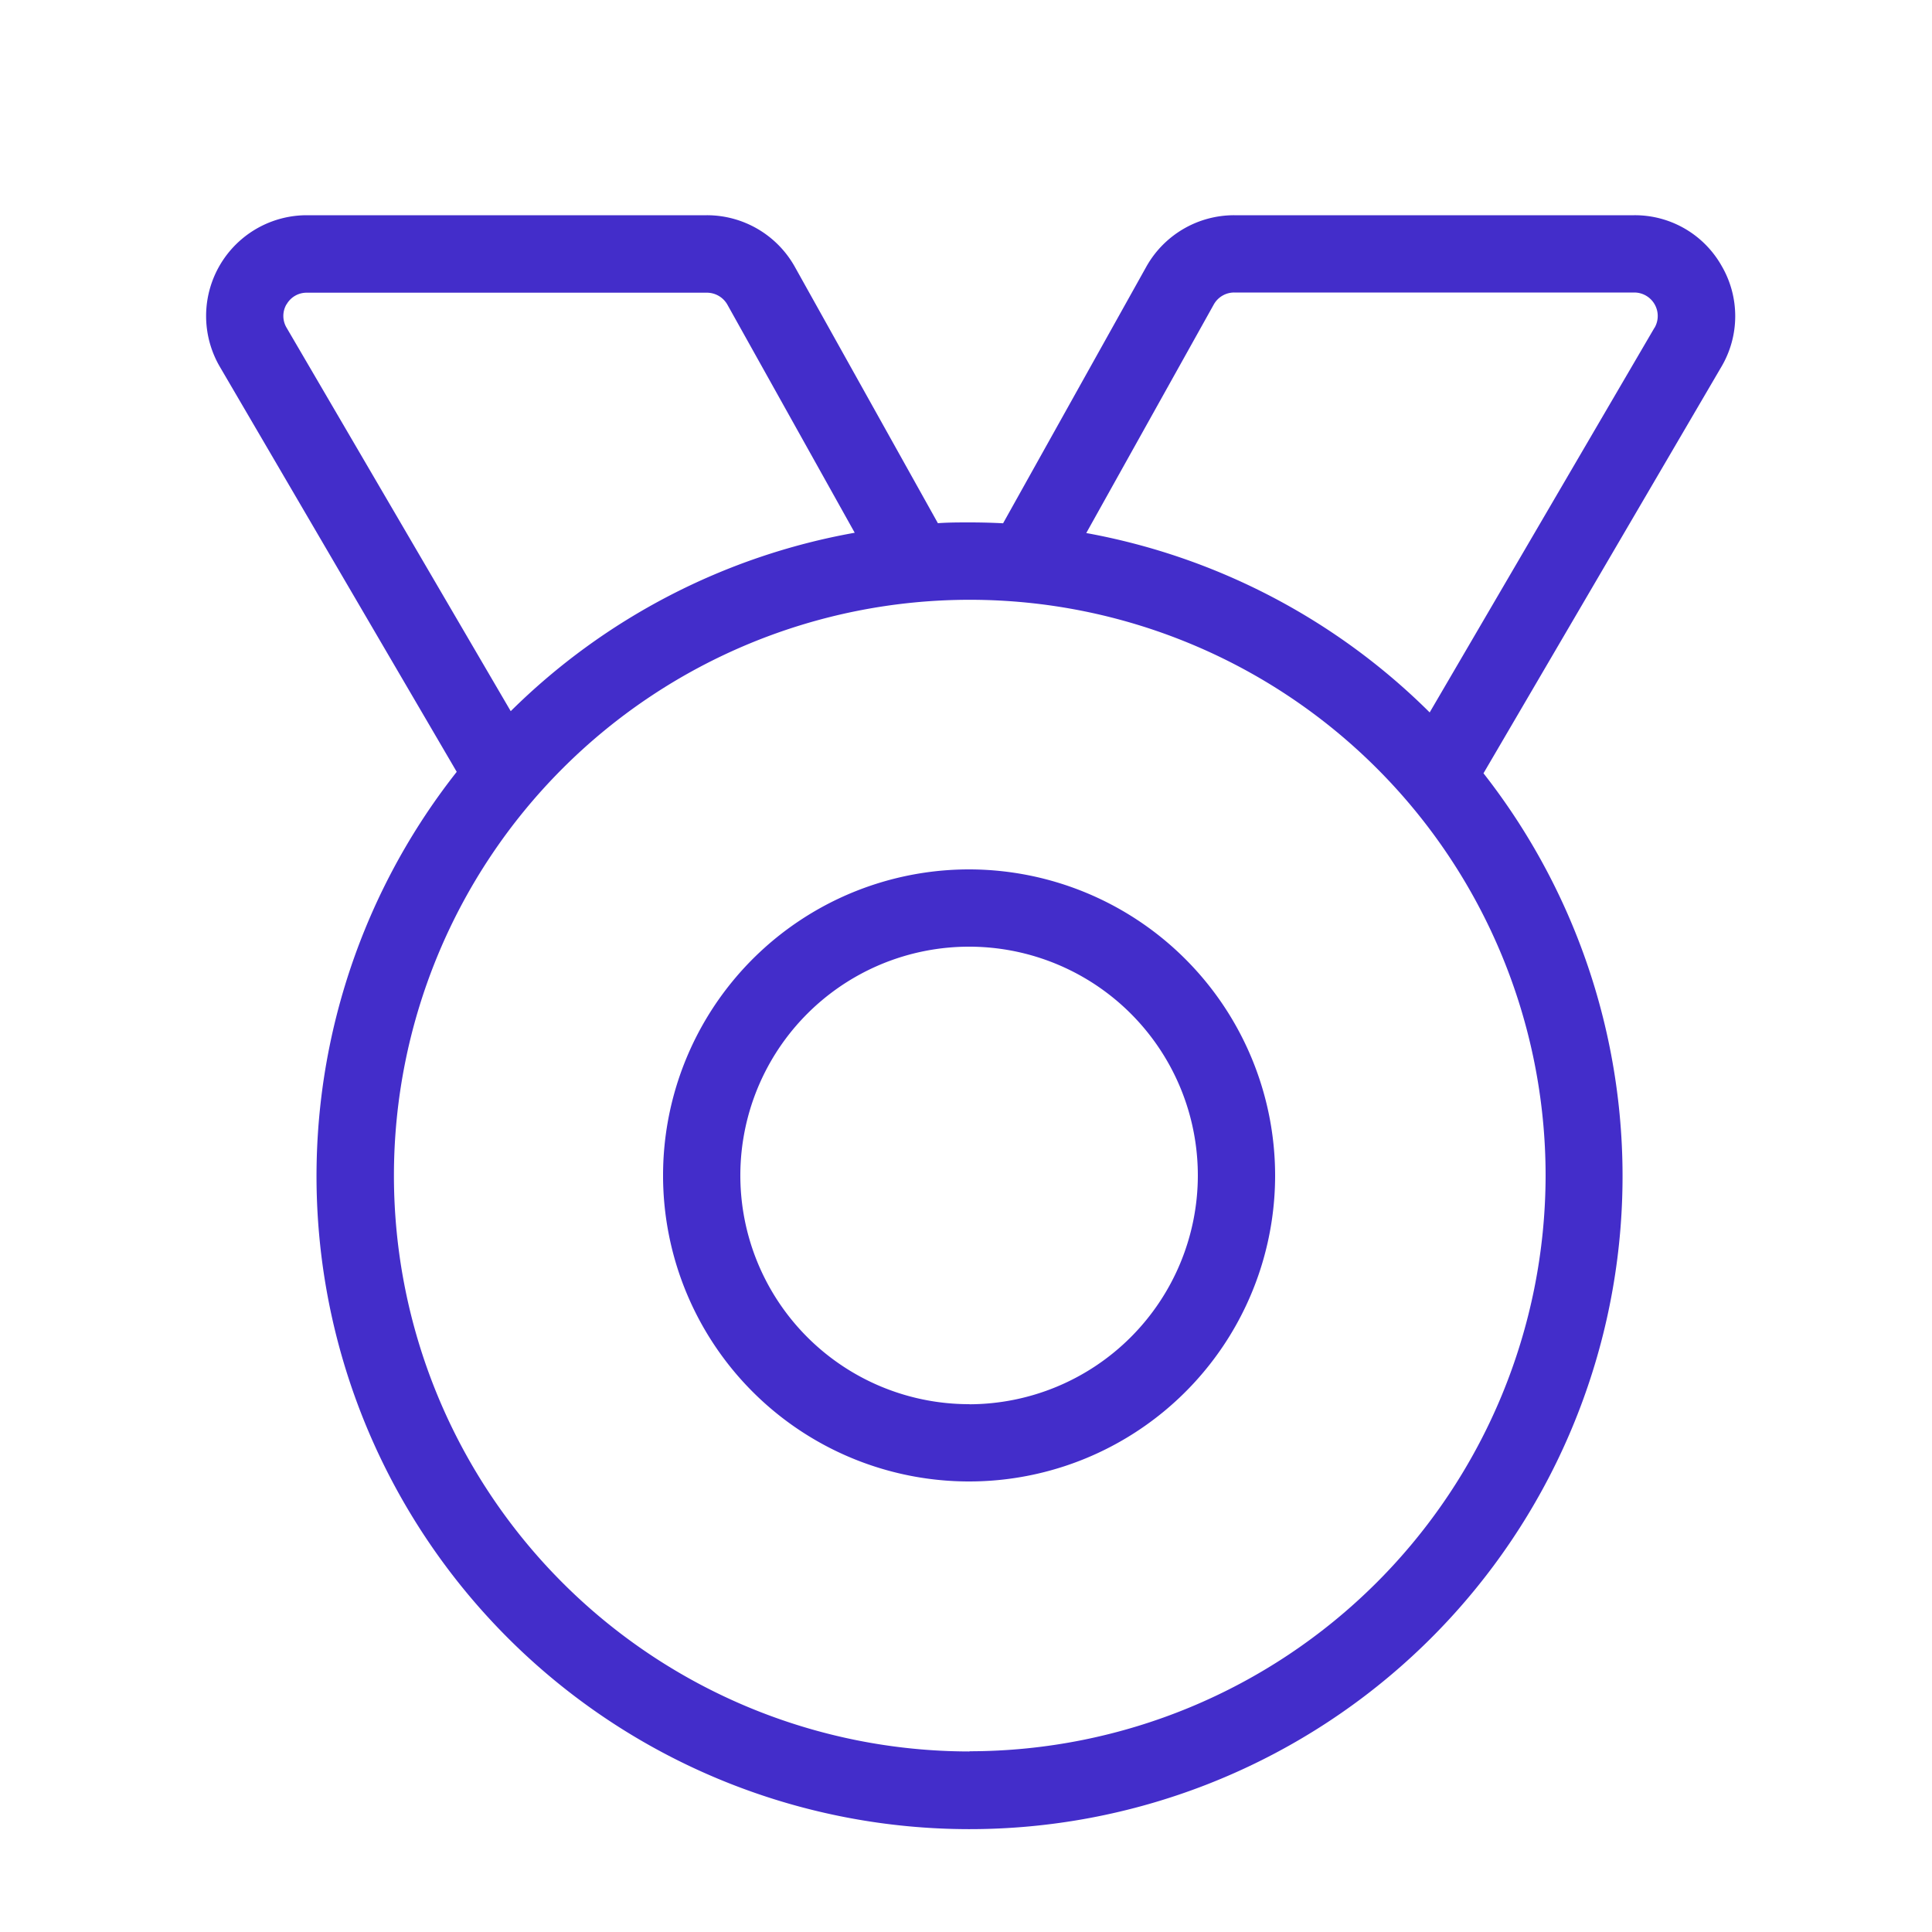 <?xml version="1.0" standalone="no"?><!DOCTYPE svg PUBLIC "-//W3C//DTD SVG 1.1//EN" "http://www.w3.org/Graphics/SVG/1.1/DTD/svg11.dtd"><svg t="1695128484570" class="icon" viewBox="0 0 1024 1024" version="1.1" xmlns="http://www.w3.org/2000/svg" p-id="3430" xmlns:xlink="http://www.w3.org/1999/xlink" width="200" height="200"><path d="M513.843 460.8A162.202 162.202 0 1 0 675.84 623.053 162.355 162.355 0 0 0 513.843 460.8z m0 283.443A121.242 121.242 0 1 1 634.88 623.053a121.395 121.395 0 0 1-121.037 121.242z" fill="#432DCA" p-id="3431"></path><path d="M912.486 140.902a52.787 52.787 0 0 0-46.336-26.829h-212.019a53.35 53.35 0 0 0-46.592 27.341l-75.878 135.936q-8.858-0.461-17.818-0.461c-5.581 0-11.162 0-16.742 0.41L421.274 141.414a53.402 53.402 0 0 0-46.643-27.341H162.611a53.402 53.402 0 0 0-46.08 80.333L242.074 409.088a346.112 346.112 0 1 0 544.205 0.768L912.282 194.56a52.838 52.838 0 0 0 0.205-53.658z m-760.627 20.48a12.186 12.186 0 0 1 10.752-6.246h212.019a12.493 12.493 0 0 1 10.906 6.349l67.482 120.883a345.242 345.242 0 0 0-182.323 94.566l-118.784-203.213a12.186 12.186 0 0 1-0.051-12.442z m361.984 766.925A305.203 305.203 0 1 1 819.2 623.053a305.51 305.51 0 0 1-305.357 305.152z m363.059-754.586L757.76 377.6a345.958 345.958 0 0 0-182.016-95.078l67.584-121.139a12.39 12.39 0 0 1 10.854-6.349h212.019a12.442 12.442 0 0 1 10.752 18.688z" fill="#432DCA" p-id="3432"></path></svg>